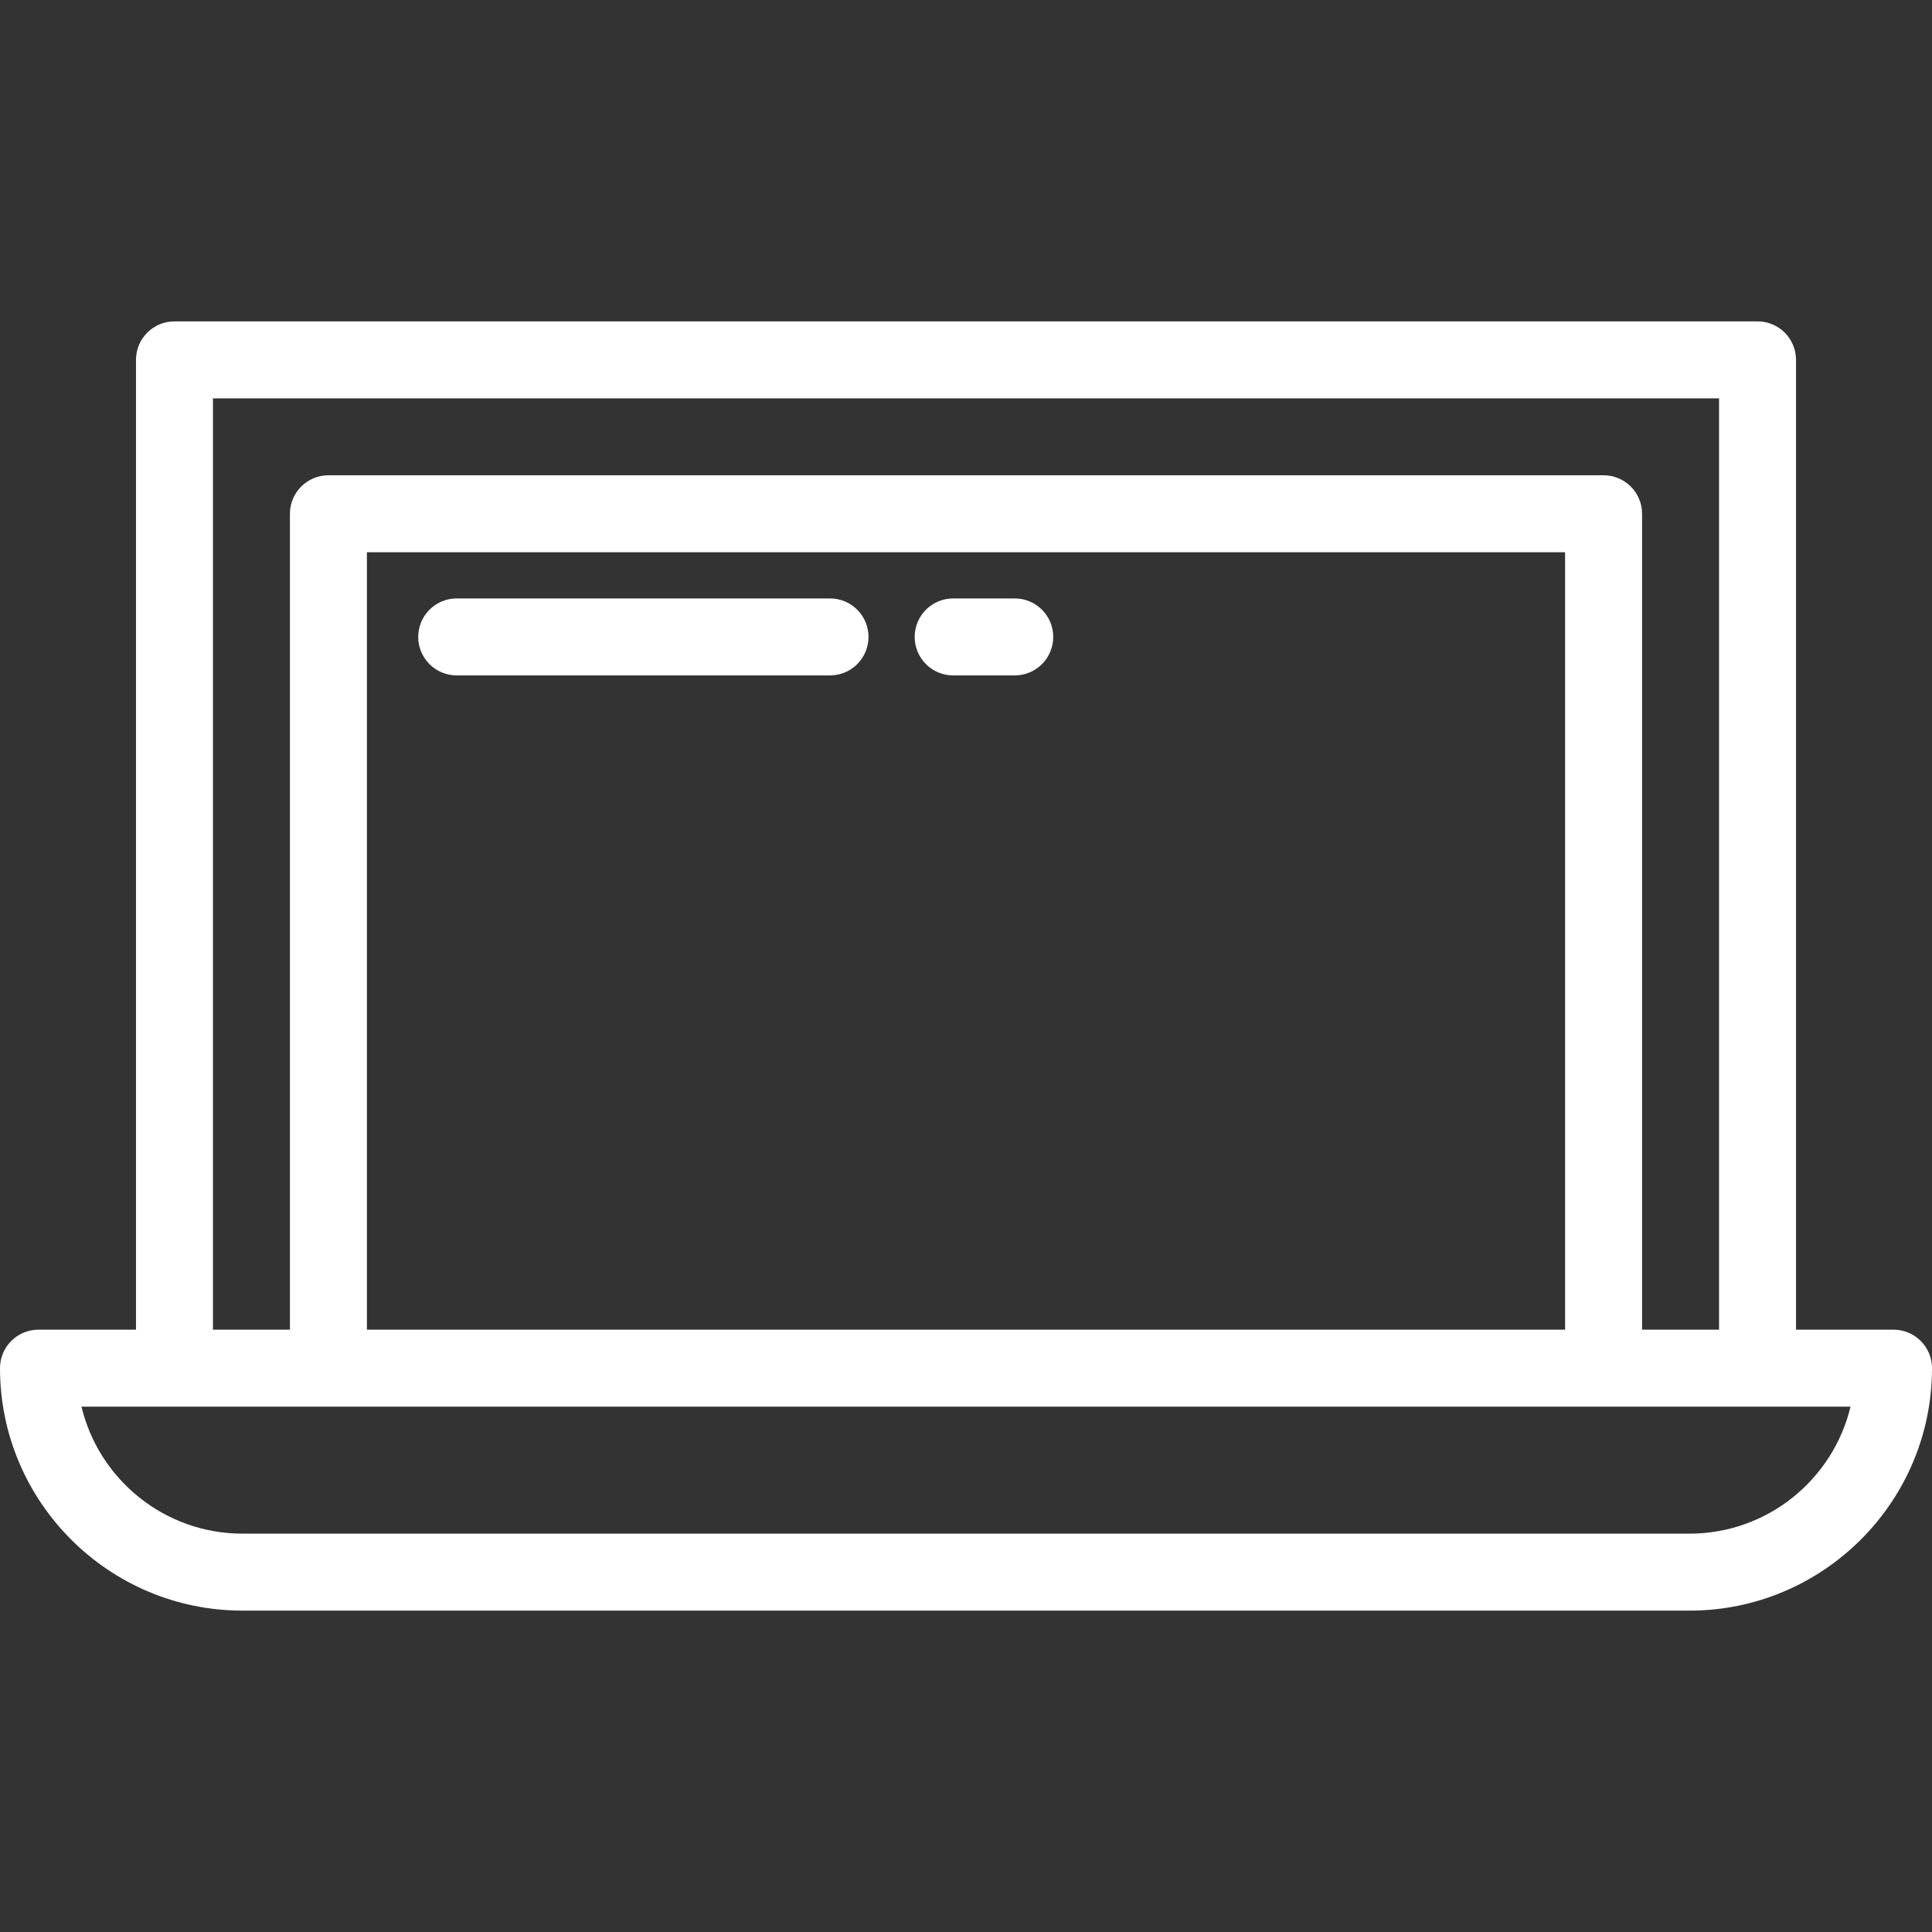 <svg xmlns="http://www.w3.org/2000/svg" viewBox="0 0 502 502" width="512" height="512"><rect x="0" y="0" width="502" height="502" fill="#333333" stroke="none"/><path d="M492 345.495h-25.333V93.505c0-5.522-4.477-10-10-10H45.333c-5.523 0-10 4.478-10 10v251.99H10c-5.523 0-10 4.478-10 10 0 34.738 28.262 63 63 63h376c34.738 0 63-28.262 63-63 0-5.522-4.477-10-10-10zM55.333 103.505h391.333v241.99h-20v-212c0-5.522-4.477-10-10-10H85.333c-5.523 0-10 4.478-10 10v212h-20v-241.99zm351.333 241.99H95.333v-202h311.333v202zm32.334 53H63c-20.269 0-37.307-14.096-41.826-33h459.652c-4.519 18.904-21.557 33-41.826 33z" data-original="#000000" class="active-path" data-old_color="#000000" fill="#fff"/><path d="M118.667 175.495h97c5.523 0 10-4.478 10-10s-4.477-10-10-10h-97c-5.523 0-10 4.478-10 10s4.477 10 10 10zm129 0h16c5.523 0 10-4.478 10-10s-4.477-10-10-10h-16c-5.523 0-10 4.478-10 10s4.477 10 10 10z" data-original="#000000" class="active-path" data-old_color="#000000" fill="#fff"/></svg>